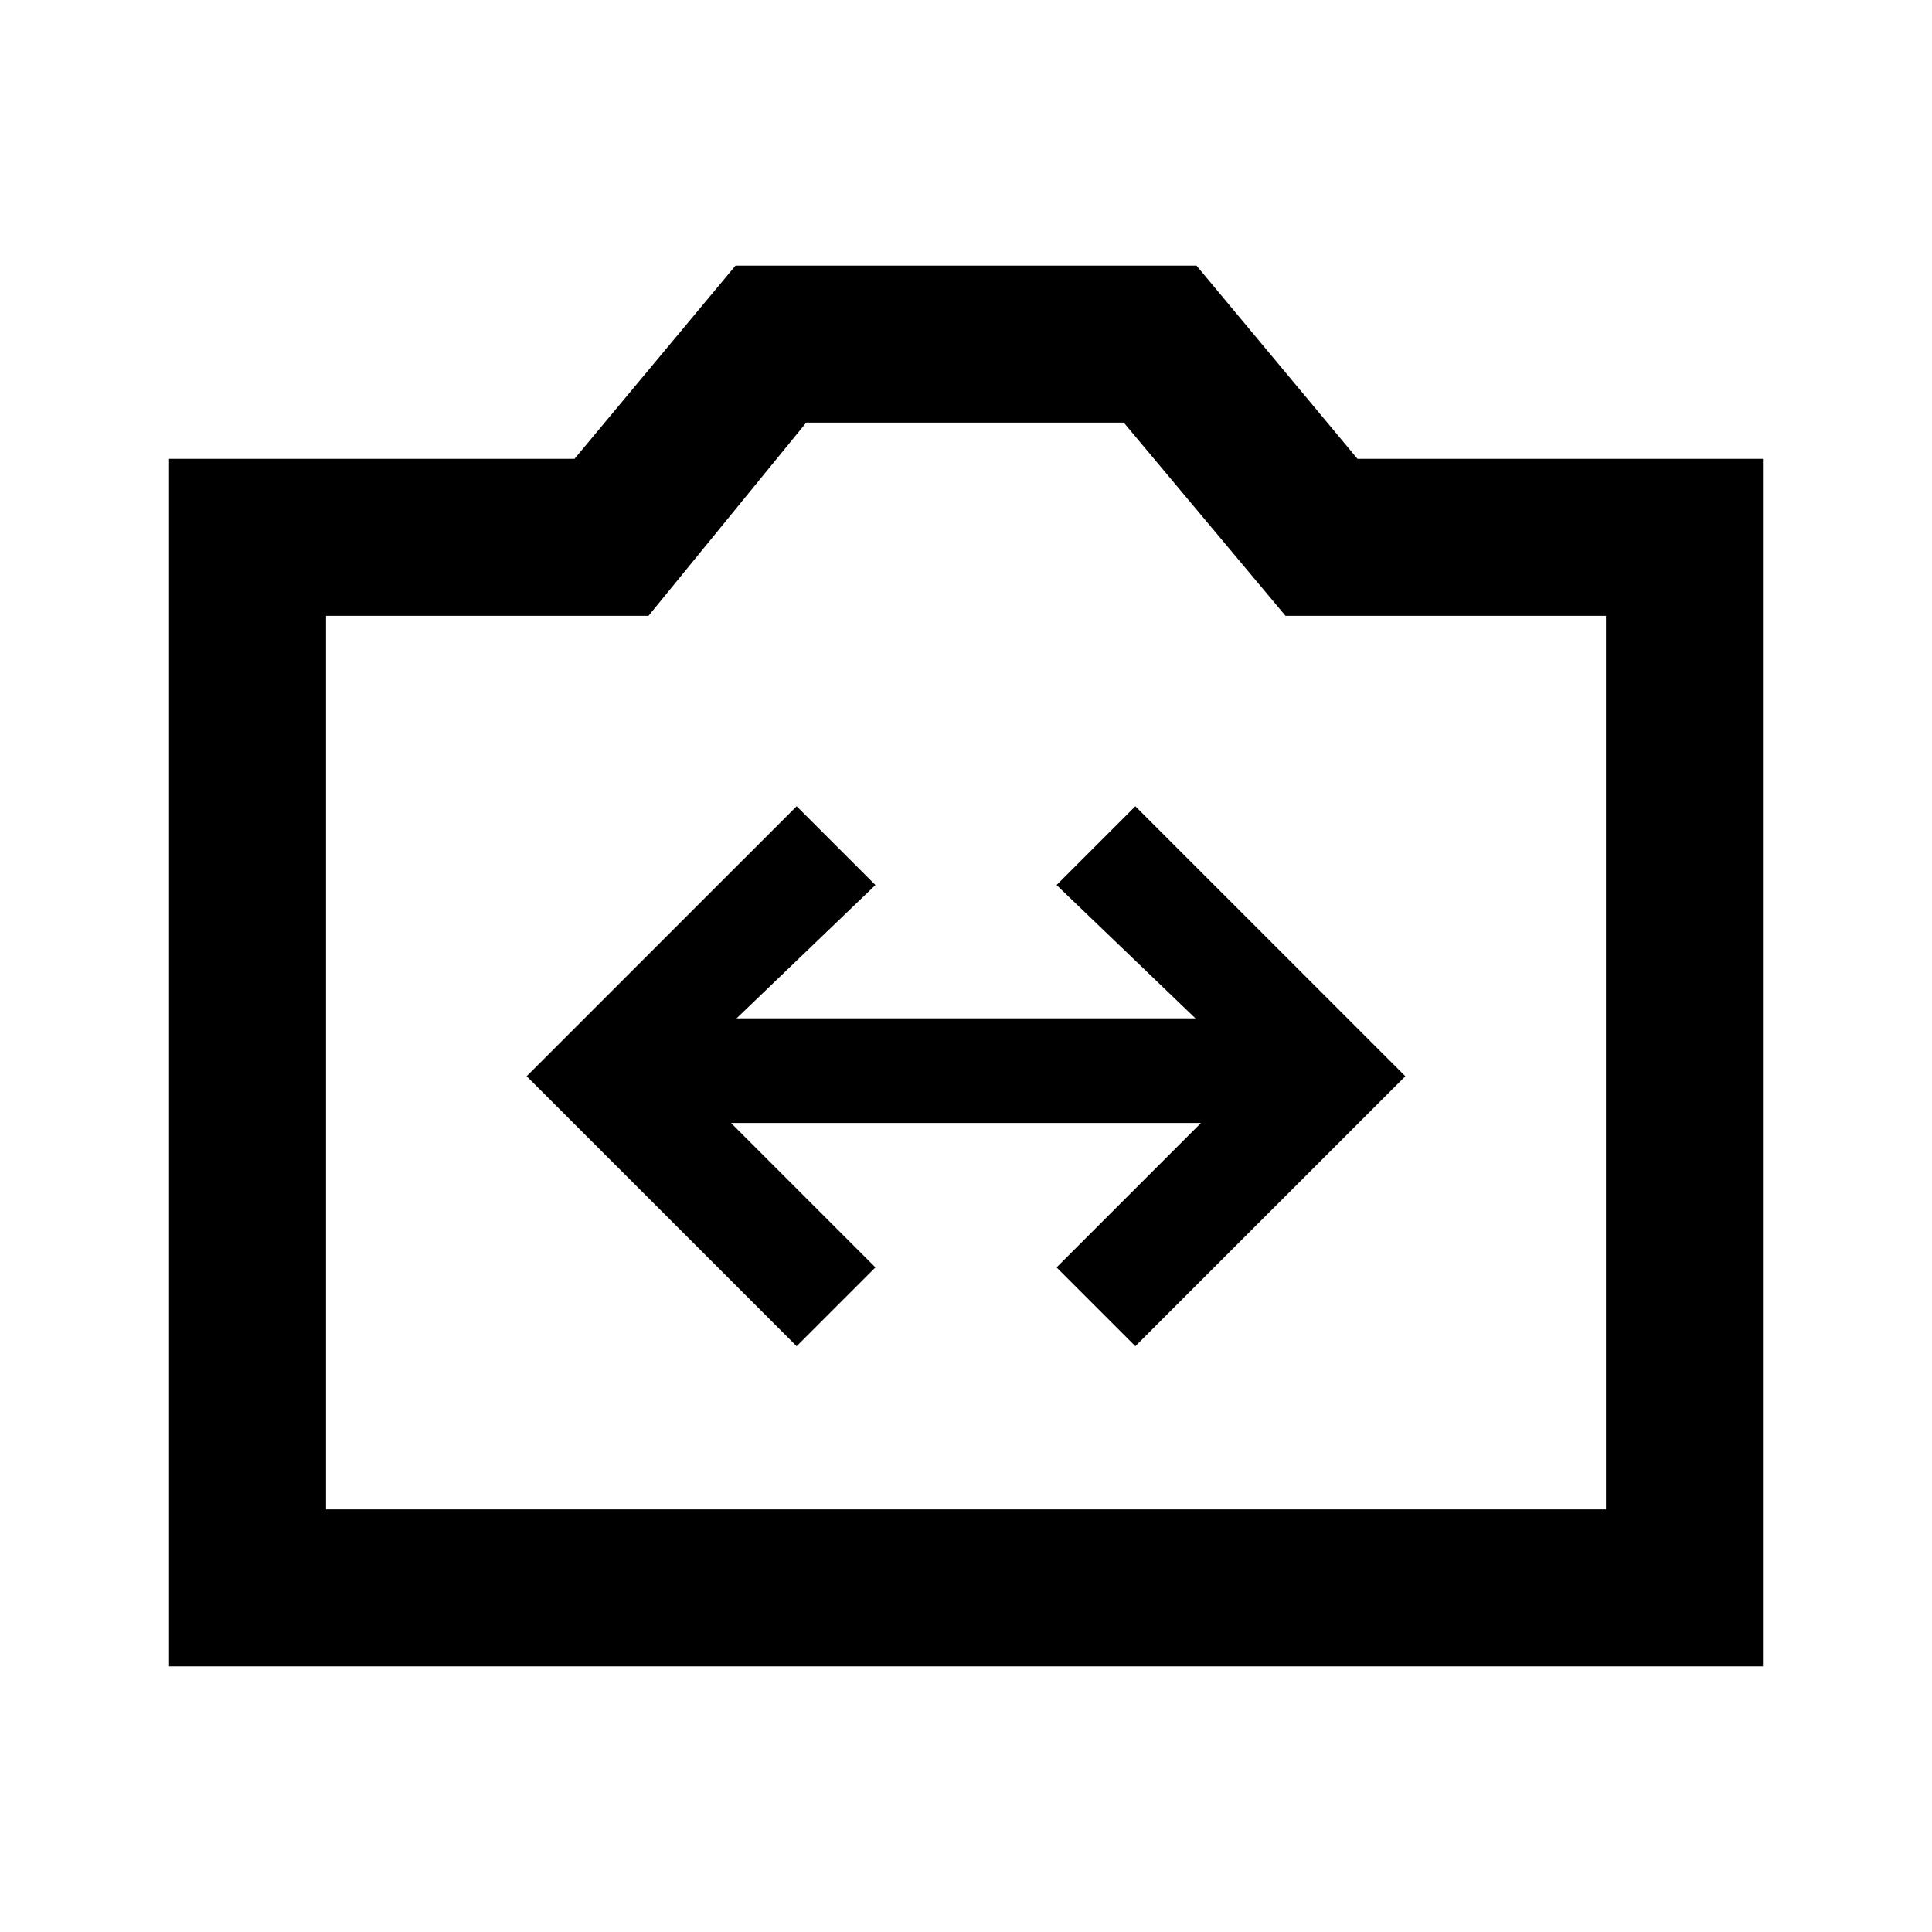 <svg xmlns="http://www.w3.org/2000/svg" height="20" viewBox="0 -960 960 960" width="20"><path d="M84-132v-600h201.46l80-96h229.08l80 96H876v600H84Zm78-78h636v-444H638.77l-80.39-96H400.62l-78.39 96H162v444Zm318-223Zm-84.15 141.92L435-330.23 363.23-402h233.54L525-330.23l39.15 39.15 134.16-134.15-134.16-134.15L525-520.23 594-454H366l69-66.23-39.15-39.15-134.16 134.15 134.16 134.15Z"/></svg>